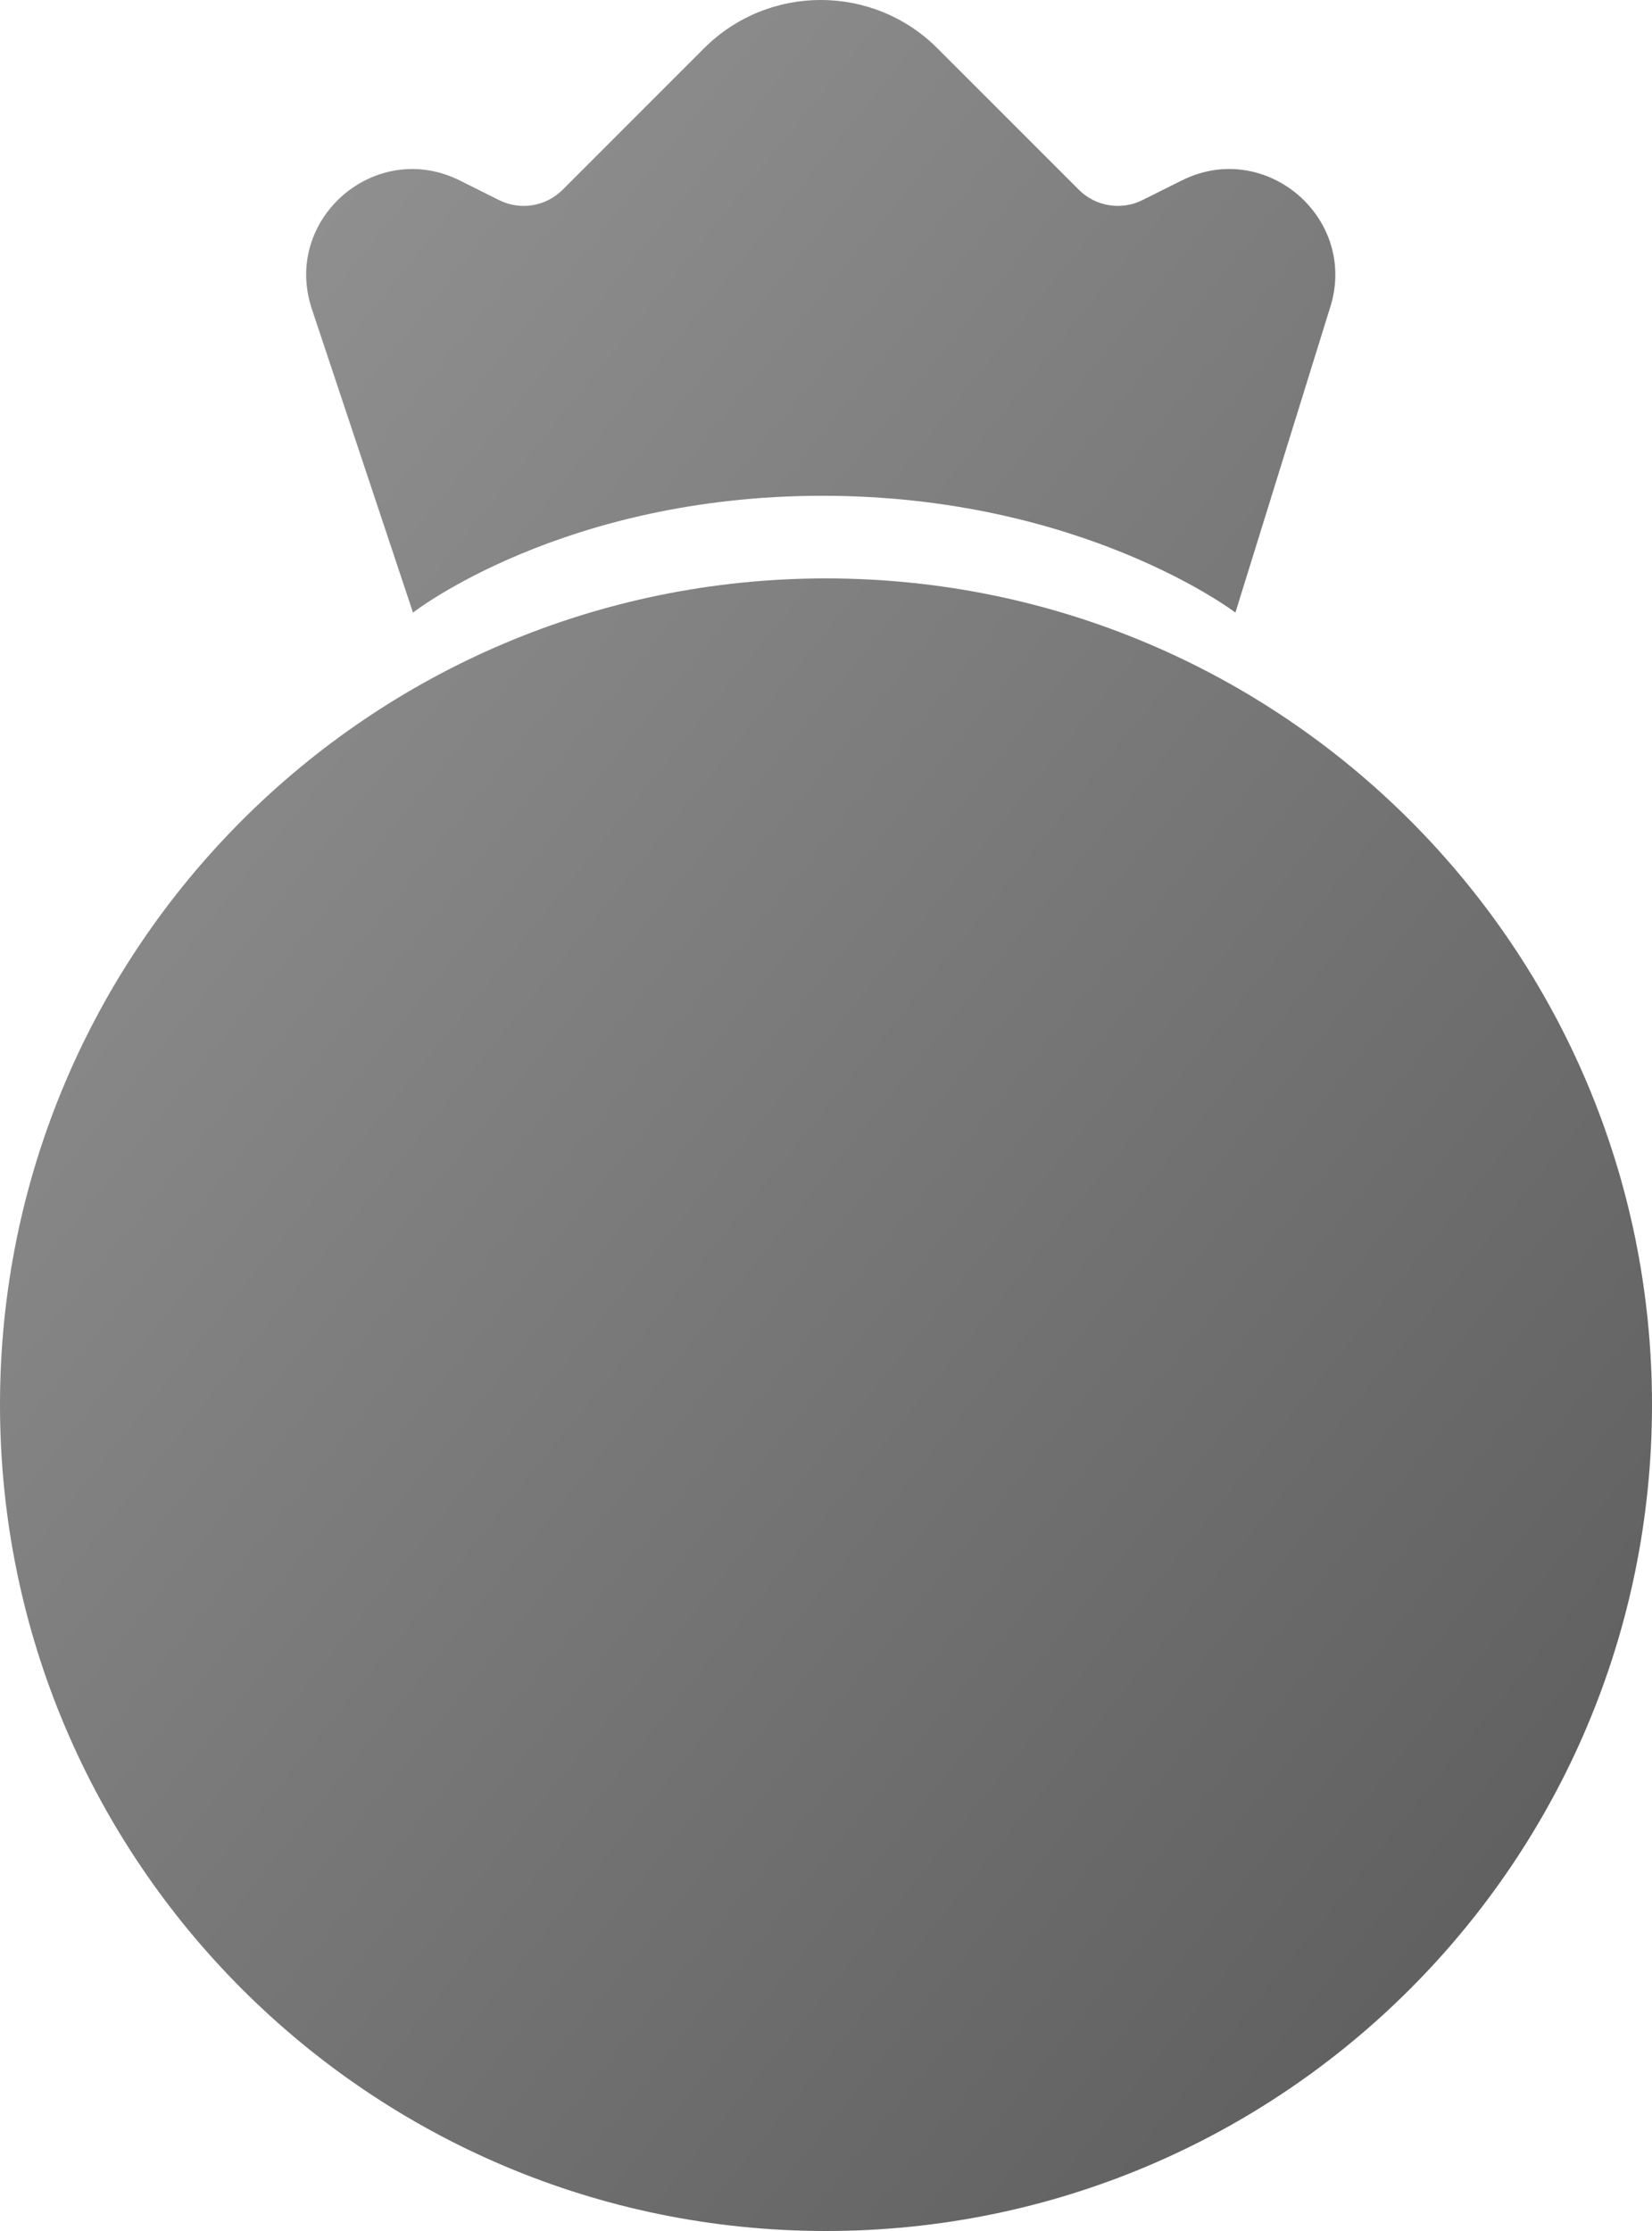 <svg width="40" height="54" viewBox="0 0 40 54" fill="none" xmlns="http://www.w3.org/2000/svg">
<g id="Vector">
<path d="M17.044 1.172C18.606 -0.391 21.139 -0.391 22.701 1.172L26.123 4.594C26.529 4.999 27.149 5.1 27.662 4.843L28.61 4.37C30.656 3.346 32.918 5.308 32.195 7.479L29.913 14.827C29.913 14.827 26.206 12 19.913 12C13.619 12 10 14.827 10 14.827L7.551 7.479C6.827 5.308 9.089 3.346 11.136 4.37L12.083 4.843C12.597 5.1 13.216 4.999 13.622 4.594L17.044 1.172Z" fill="url(#paint0_linear_13519_55)"/>
<path d="M0 34C0 22.954 8.954 14 20 14C31.046 14 40 22.954 40 34C40 45.046 31.046 54 20 54C8.954 54 0 45.046 0 34Z" fill="url(#paint1_linear_13519_55)"/>
</g>
<defs>
<linearGradient id="paint0_linear_13519_55" x1="16.058" y1="-66.273" x2="85.257" y2="-10.458" gradientUnits="userSpaceOnUse">
<stop stop-color="#B4B4B4"/>
<stop offset="1" stop-color="#5E5E5E"/>
</linearGradient>
<linearGradient id="paint1_linear_13519_55" x1="16.058" y1="-66.273" x2="85.257" y2="-10.458" gradientUnits="userSpaceOnUse">
<stop stop-color="#B4B4B4"/>
<stop offset="1" stop-color="#5E5E5E"/>
</linearGradient>
</defs>
</svg>
